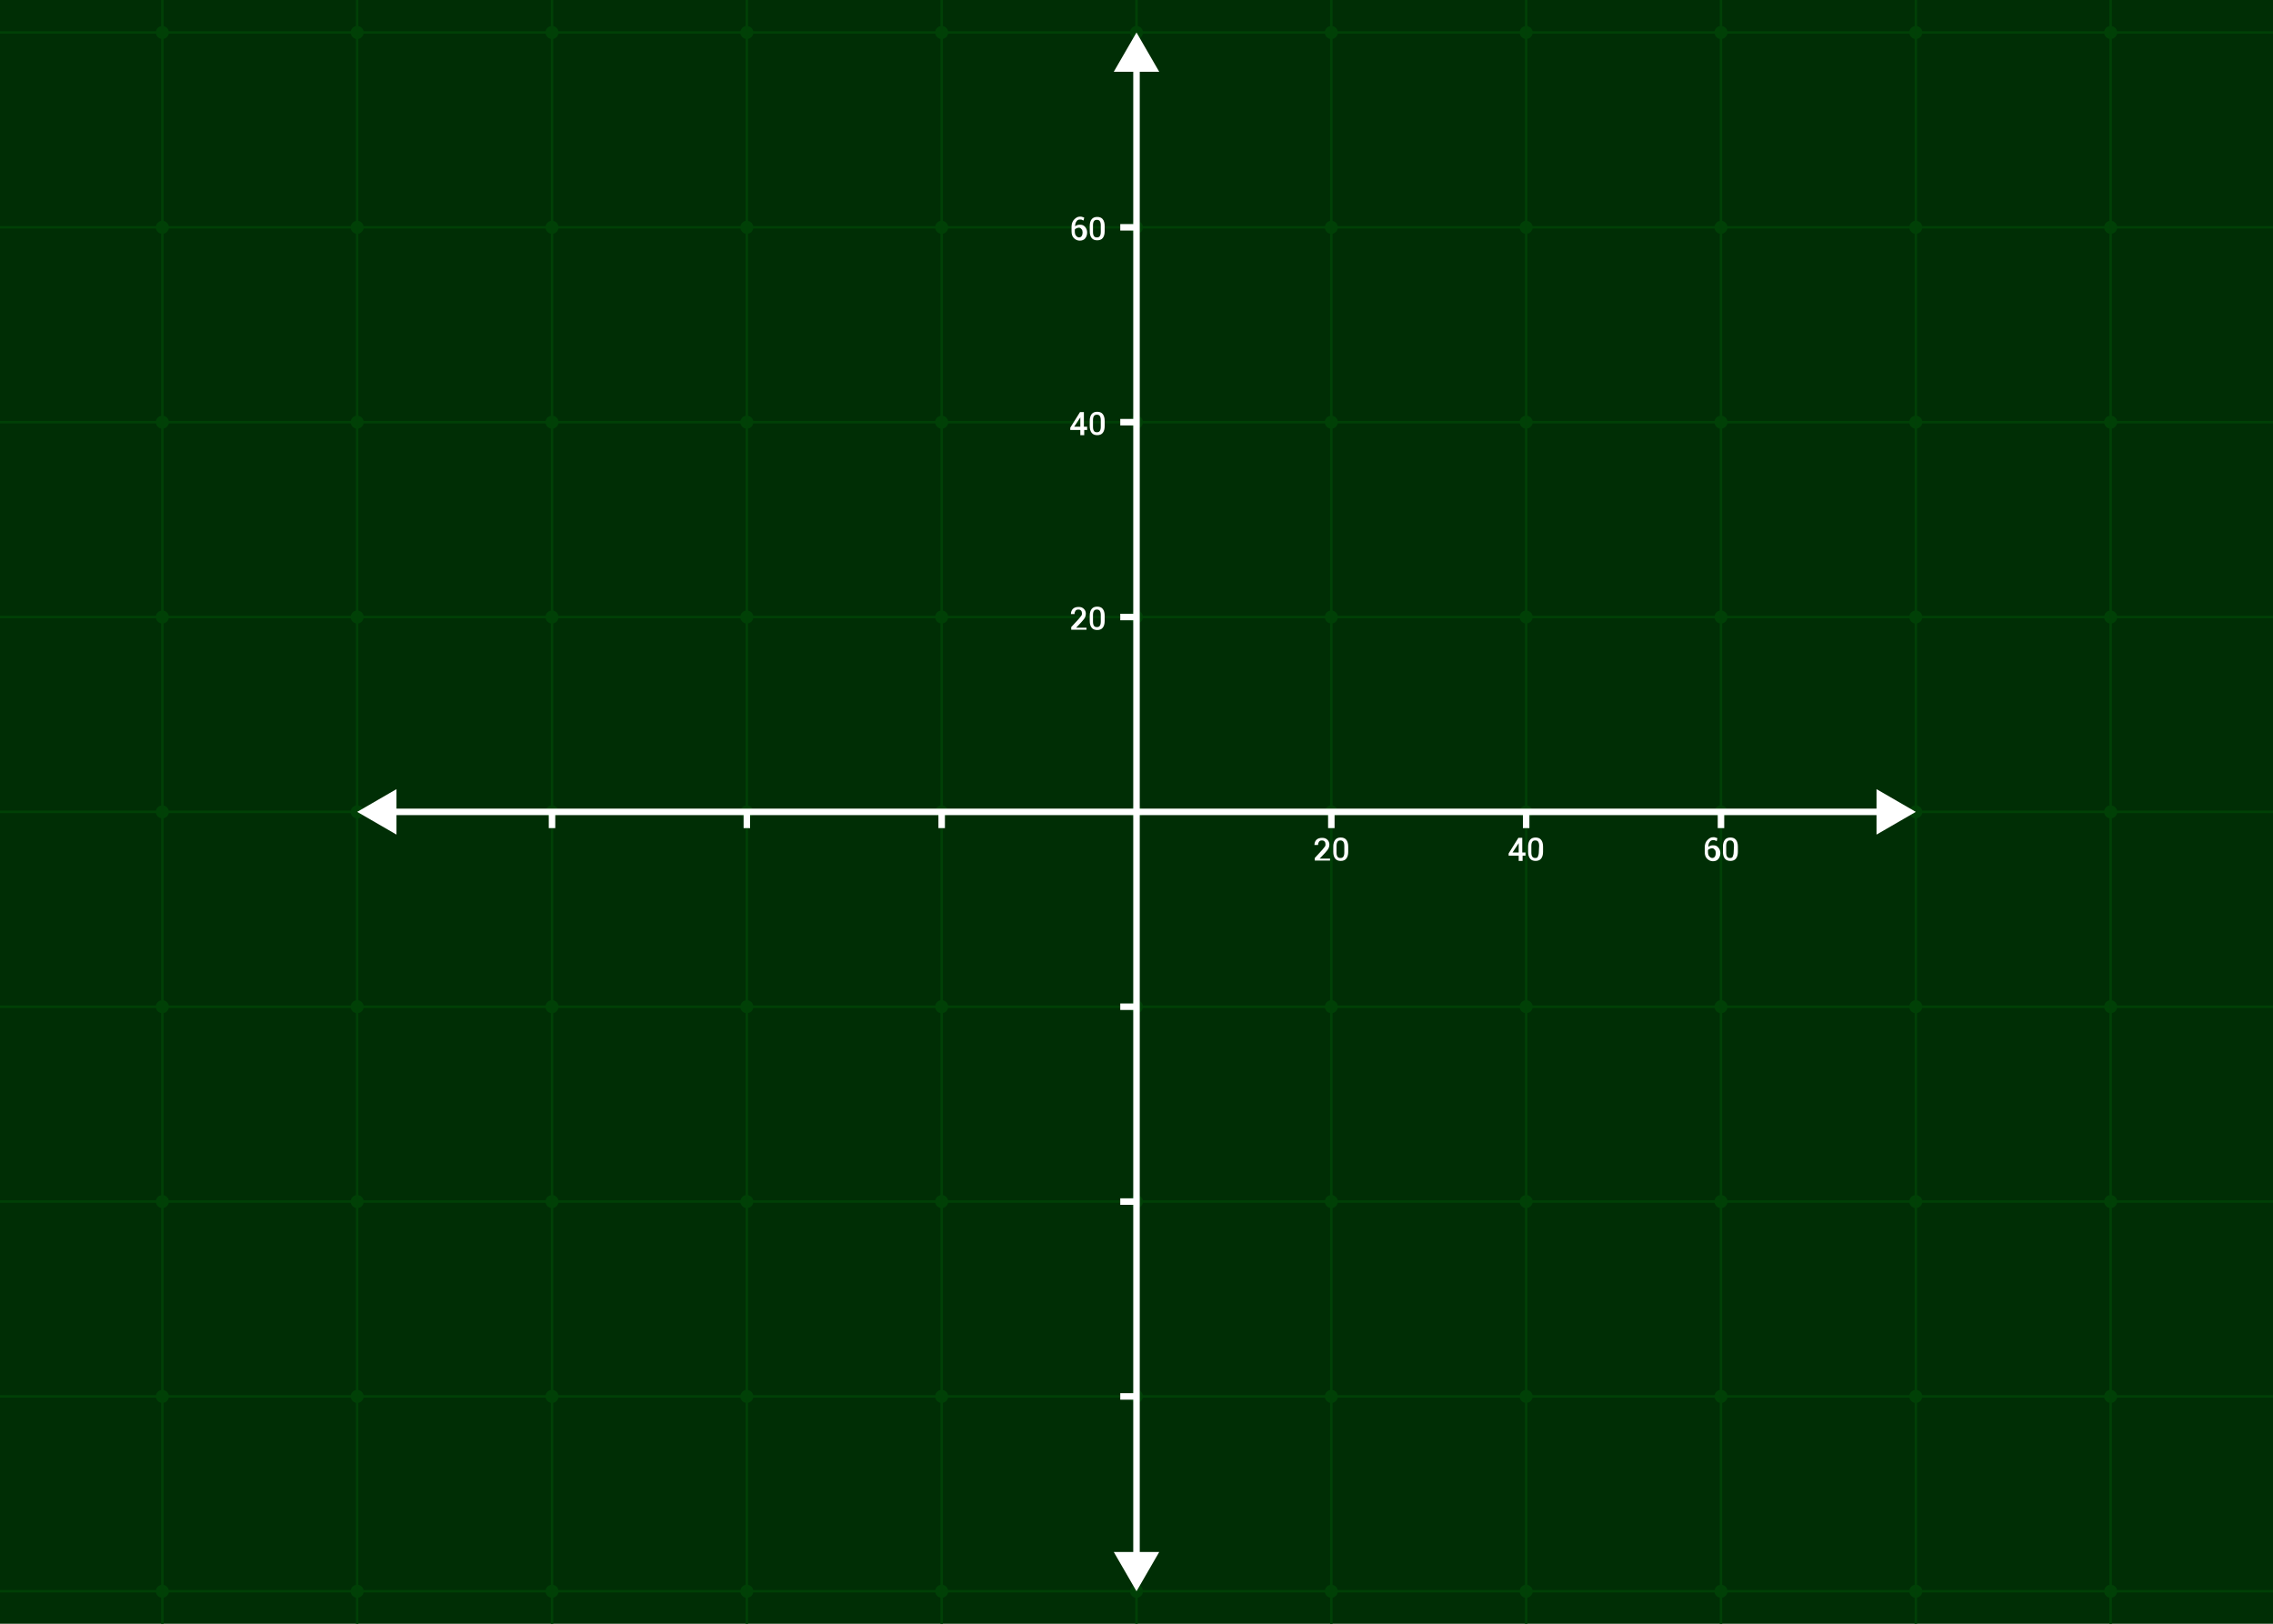 <?xml version="1.0" encoding="utf-8"?>
<!-- Generator: Adobe Illustrator 21.0.0, SVG Export Plug-In . SVG Version: 6.00 Build 0)  -->
<svg version="1.1" id="Ebene_1" xmlns="http://www.w3.org/2000/svg" xmlns:xlink="http://www.w3.org/1999/xlink" x="0px" y="0px"
	 width="700px" height="500px" viewBox="0 0 700 500" style="enable-background:new 0 0 700 500;" xml:space="preserve">
<style type="text/css">
	.st0{fill:#002E05;}
	.st1{fill:none;stroke:#004006;stroke-width:0.756;stroke-miterlimit:10;}
	.st2{fill:#004006;}
	.st3{fill:none;stroke:#004006;stroke-width:0.764;stroke-miterlimit:10;}
	.st4{fill:none;stroke:#FFFFFF;stroke-width:2;stroke-miterlimit:10;}
	.st5{fill:#FFFFFF;}
</style>
<rect y="0" class="st0" width="700" height="500"/>
<line class="st1" x1="50" y1="0" x2="50" y2="500"/>
<circle class="st2" cx="50" cy="10" r="2"/>
<circle class="st2" cx="50" cy="70" r="2"/>
<circle class="st2" cx="50" cy="130" r="2"/>
<circle class="st2" cx="50" cy="190" r="2"/>
<circle class="st2" cx="50" cy="250" r="2"/>
<circle class="st2" cx="50" cy="310" r="2"/>
<circle class="st2" cx="50" cy="370" r="2"/>
<circle class="st2" cx="50" cy="430" r="2"/>
<circle class="st2" cx="50" cy="490" r="2"/>
<line class="st1" x1="110" y1="0" x2="110" y2="500"/>
<circle class="st2" cx="110" cy="10" r="2"/>
<circle class="st2" cx="110" cy="70" r="2"/>
<circle class="st2" cx="110" cy="130" r="2"/>
<circle class="st2" cx="110" cy="190" r="2"/>
<circle class="st2" cx="110" cy="250" r="2"/>
<circle class="st2" cx="110" cy="310" r="2"/>
<circle class="st2" cx="110" cy="370" r="2"/>
<circle class="st2" cx="110" cy="430" r="2"/>
<circle class="st2" cx="110" cy="490" r="2"/>
<line class="st1" x1="170" y1="0" x2="170" y2="500"/>
<circle class="st2" cx="170" cy="10" r="2"/>
<circle class="st2" cx="170" cy="70" r="2"/>
<circle class="st2" cx="170" cy="130" r="2"/>
<circle class="st2" cx="170" cy="190" r="2"/>
<circle class="st2" cx="170" cy="250" r="2"/>
<circle class="st2" cx="170" cy="310" r="2"/>
<circle class="st2" cx="170" cy="370" r="2"/>
<circle class="st2" cx="170" cy="430" r="2"/>
<circle class="st2" cx="170" cy="490" r="2"/>
<line class="st1" x1="230" y1="0" x2="230" y2="500"/>
<circle class="st2" cx="230" cy="10" r="2"/>
<circle class="st2" cx="230" cy="70" r="2"/>
<circle class="st2" cx="230" cy="130" r="2"/>
<circle class="st2" cx="230" cy="190" r="2"/>
<circle class="st2" cx="230" cy="250" r="2"/>
<circle class="st2" cx="230" cy="310" r="2"/>
<circle class="st2" cx="230" cy="370" r="2"/>
<circle class="st2" cx="230" cy="430" r="2"/>
<circle class="st2" cx="230" cy="490" r="2"/>
<line class="st1" x1="290" y1="0" x2="290" y2="500"/>
<circle class="st2" cx="290" cy="10" r="2"/>
<circle class="st2" cx="290" cy="70" r="2"/>
<circle class="st2" cx="290" cy="130" r="2"/>
<circle class="st2" cx="290" cy="190" r="2"/>
<circle class="st2" cx="290" cy="250" r="2"/>
<circle class="st2" cx="290" cy="310" r="2"/>
<circle class="st2" cx="290" cy="370" r="2"/>
<circle class="st2" cx="290" cy="430" r="2"/>
<circle class="st2" cx="290" cy="490" r="2"/>
<line class="st1" x1="350" y1="0" x2="350" y2="500"/>
<circle class="st2" cx="350" cy="10" r="2"/>
<circle class="st2" cx="350" cy="70" r="2"/>
<circle class="st2" cx="350" cy="130" r="2"/>
<circle class="st2" cx="350" cy="190" r="2"/>
<circle class="st2" cx="350" cy="250" r="2"/>
<circle class="st2" cx="350" cy="310" r="2"/>
<circle class="st2" cx="350" cy="370" r="2"/>
<circle class="st2" cx="350" cy="430" r="2"/>
<circle class="st2" cx="350" cy="490" r="2"/>
<line class="st1" x1="410" y1="0" x2="410" y2="500"/>
<path class="st2" d="M412,10c0,1.1-0.9,2-2,2c-1.1,0-2-0.9-2-2c0-1.1,0.9-2,2-2C411.1,8,412,8.9,412,10z"/>
<path class="st2" d="M412,70c0,1.1-0.9,2-2,2c-1.1,0-2-0.9-2-2c0-1.1,0.9-2,2-2C411.1,68,412,68.9,412,70z"/>
<path class="st2" d="M412,130c0,1.1-0.9,2-2,2c-1.1,0-2-0.9-2-2s0.9-2,2-2C411.1,128,412,128.9,412,130z"/>
<path class="st2" d="M412,190c0,1.1-0.9,2-2,2c-1.1,0-2-0.9-2-2s0.9-2,2-2C411.1,188,412,188.9,412,190z"/>
<path class="st2" d="M412,250c0,1.1-0.9,2-2,2c-1.1,0-2-0.9-2-2s0.9-2,2-2C411.1,248,412,248.9,412,250z"/>
<path class="st2" d="M412,310c0,1.1-0.9,2-2,2c-1.1,0-2-0.9-2-2c0-1.1,0.9-2,2-2C411.1,308,412,308.9,412,310z"/>
<path class="st2" d="M412,370c0,1.1-0.9,2-2,2c-1.1,0-2-0.9-2-2c0-1.1,0.9-2,2-2C411.1,368,412,368.9,412,370z"/>
<path class="st2" d="M412,430c0,1.1-0.9,2-2,2c-1.1,0-2-0.9-2-2s0.9-2,2-2C411.1,428,412,428.9,412,430z"/>
<path class="st2" d="M412,490c0,1.1-0.9,2-2,2c-1.1,0-2-0.9-2-2c0-1.1,0.9-2,2-2C411.1,488,412,488.9,412,490z"/>
<line class="st1" x1="470" y1="0" x2="470" y2="500"/>
<circle class="st2" cx="470" cy="10" r="2"/>
<circle class="st2" cx="470" cy="70" r="2"/>
<circle class="st2" cx="470" cy="130" r="2"/>
<circle class="st2" cx="470" cy="190" r="2"/>
<circle class="st2" cx="470" cy="250" r="2"/>
<circle class="st2" cx="470" cy="310" r="2"/>
<circle class="st2" cx="470" cy="370" r="2"/>
<circle class="st2" cx="470" cy="430" r="2"/>
<circle class="st2" cx="470" cy="490" r="2"/>
<line class="st1" x1="530" y1="0" x2="530" y2="500"/>
<circle class="st2" cx="530" cy="10" r="2"/>
<circle class="st2" cx="530" cy="70" r="2"/>
<circle class="st2" cx="530" cy="130" r="2"/>
<circle class="st2" cx="530" cy="190" r="2"/>
<circle class="st2" cx="530" cy="250" r="2"/>
<circle class="st2" cx="530" cy="310" r="2"/>
<circle class="st2" cx="530" cy="370" r="2"/>
<circle class="st2" cx="530" cy="430" r="2"/>
<circle class="st2" cx="530" cy="490" r="2"/>
<line class="st1" x1="590" y1="0" x2="590" y2="500"/>
<circle class="st2" cx="590" cy="10" r="2"/>
<circle class="st2" cx="590" cy="70" r="2"/>
<circle class="st2" cx="590" cy="130" r="2"/>
<circle class="st2" cx="590" cy="190" r="2"/>
<circle class="st2" cx="590" cy="250" r="2"/>
<circle class="st2" cx="590" cy="310" r="2"/>
<circle class="st2" cx="590" cy="370" r="2"/>
<circle class="st2" cx="590" cy="430" r="2"/>
<circle class="st2" cx="590" cy="490" r="2"/>
<line class="st1" x1="650" y1="0" x2="650" y2="500"/>
<circle class="st2" cx="650" cy="10" r="2"/>
<circle class="st2" cx="650" cy="70" r="2"/>
<circle class="st2" cx="650" cy="130" r="2"/>
<circle class="st2" cx="650" cy="190" r="2"/>
<circle class="st2" cx="650" cy="250" r="2"/>
<circle class="st2" cx="650" cy="310" r="2"/>
<circle class="st2" cx="650" cy="370" r="2"/>
<circle class="st2" cx="650" cy="430" r="2"/>
<circle class="st2" cx="650" cy="490" r="2"/>
<g>
	<line class="st3" x1="0" y1="10" x2="700" y2="10"/>
	<line class="st3" x1="0" y1="70" x2="700" y2="70"/>
	<line class="st3" x1="0" y1="130" x2="700" y2="130"/>
	<line class="st3" x1="0" y1="190" x2="700" y2="190"/>
	<line class="st3" x1="0" y1="250" x2="700" y2="250"/>
	<line class="st3" x1="0" y1="310" x2="700" y2="310"/>
	<line class="st3" x1="0" y1="370" x2="700" y2="370"/>
	<line class="st3" x1="0" y1="430" x2="700" y2="430"/>
	<line class="st3" x1="0" y1="490" x2="700" y2="490"/>
</g>
<g>
	<g>
		<line class="st4" x1="350" y1="20" x2="350" y2="480"/>
		<g>
			<polygon class="st5" points="343,22.1 350,10 357,22.1 			"/>
		</g>
		<g>
			<polygon class="st5" points="343,477.9 350,490 357,477.9 			"/>
		</g>
	</g>
</g>
<g>
	<g>
		<line class="st4" x1="120" y1="250" x2="580" y2="250"/>
		<g>
			<polygon class="st5" points="122.1,257 110,250 122.1,243 			"/>
		</g>
		<g>
			<polygon class="st5" points="577.9,257 590,250 577.9,243 			"/>
		</g>
	</g>
</g>
<line class="st4" x1="410" y1="250" x2="410" y2="255"/>
<line class="st4" x1="470" y1="250" x2="470" y2="255"/>
<line class="st4" x1="530" y1="250" x2="530" y2="255"/>
<line class="st4" x1="290" y1="250" x2="290" y2="255"/>
<line class="st4" x1="230" y1="250" x2="230" y2="255"/>
<line class="st4" x1="170" y1="250" x2="170" y2="255"/>
<line class="st4" x1="350" y1="190" x2="345" y2="190"/>
<line class="st4" x1="350" y1="130" x2="345" y2="130"/>
<line class="st4" x1="350" y1="70" x2="345" y2="70"/>
<line class="st4" x1="350" y1="310" x2="345" y2="310"/>
<line class="st4" x1="350" y1="370" x2="345" y2="370"/>
<line class="st4" x1="350" y1="430" x2="345" y2="430"/>
<g>
	<path class="st5" d="M409.6,265h-4.7v-0.8l2.3-2.5c0.4-0.4,0.6-0.8,0.8-1s0.2-0.5,0.2-0.8c0-0.3-0.1-0.6-0.3-0.8s-0.4-0.3-0.8-0.3
		c-0.4,0-0.7,0.1-0.9,0.4s-0.3,0.6-0.3,1h-1.1l0,0c0-0.6,0.2-1.2,0.6-1.6s1-0.6,1.8-0.6c0.7,0,1.2,0.2,1.6,0.6s0.6,0.9,0.6,1.5
		c0,0.4-0.1,0.8-0.3,1.2s-0.6,0.8-1.1,1.4l-1.6,1.7l0,0h3.2V265z"/>
	<path class="st5" d="M415.2,262.3c0,0.9-0.2,1.6-0.6,2.1s-1,0.7-1.7,0.7c-0.7,0-1.3-0.2-1.7-0.7s-0.6-1.2-0.6-2.1v-1.6
		c0-0.9,0.2-1.6,0.6-2.1s1-0.7,1.7-0.7c0.7,0,1.3,0.2,1.7,0.7s0.6,1.2,0.6,2.1V262.3z M414,260.5c0-0.6-0.1-1-0.3-1.3
		s-0.5-0.4-0.9-0.4s-0.7,0.1-0.9,0.4s-0.3,0.7-0.3,1.3v2c0,0.6,0.1,1,0.3,1.3s0.5,0.4,0.9,0.4s0.7-0.1,0.9-0.4s0.3-0.7,0.3-1.3
		L414,260.5L414,260.5z"/>
</g>
<g>
	<path class="st5" d="M468.9,262.5h0.9v1h-0.9v1.6h-1.2v-1.6h-3.1l0-0.7l3-4.8h1.2V262.5z M465.8,262.5h1.9v-2.9l0,0l-0.1,0.2
		L465.8,262.5z"/>
	<path class="st5" d="M475.2,262.3c0,0.9-0.2,1.6-0.6,2.1s-1,0.7-1.7,0.7c-0.7,0-1.3-0.2-1.7-0.7s-0.6-1.2-0.6-2.1v-1.6
		c0-0.9,0.2-1.6,0.6-2.1s1-0.7,1.7-0.7c0.7,0,1.3,0.2,1.7,0.7s0.6,1.2,0.6,2.1V262.3z M474,260.5c0-0.6-0.1-1-0.3-1.3
		s-0.5-0.4-0.9-0.4s-0.7,0.1-0.9,0.4s-0.3,0.7-0.3,1.3v2c0,0.6,0.1,1,0.3,1.3s0.5,0.4,0.9,0.4s0.7-0.1,0.8-0.4s0.3-0.7,0.3-1.3
		L474,260.5L474,260.5z"/>
</g>
<g>
	<path class="st5" d="M527.6,257.8c0.3,0,0.5,0,0.7,0.1c0.2,0.1,0.4,0.1,0.6,0.2l-0.2,0.9c-0.2-0.1-0.4-0.1-0.5-0.2
		s-0.4-0.1-0.6-0.1c-0.5,0-0.9,0.2-1.1,0.6c-0.3,0.4-0.4,0.9-0.4,1.5v0c0.2-0.2,0.4-0.3,0.7-0.4s0.5-0.1,0.9-0.1
		c0.6,0,1.1,0.2,1.5,0.7s0.6,1,0.6,1.7c0,0.7-0.2,1.3-0.6,1.8s-1,0.7-1.7,0.7c-0.7,0-1.3-0.3-1.8-0.8s-0.7-1.2-0.7-2.1v-1.4
		c0-0.9,0.3-1.7,0.8-2.2S526.8,257.8,527.6,257.8z M527.3,261.2c-0.3,0-0.6,0.1-0.8,0.2c-0.2,0.1-0.4,0.2-0.5,0.4v0.5
		c0,0.6,0.1,1.1,0.4,1.4c0.2,0.3,0.6,0.5,0.9,0.5c0.3,0,0.6-0.1,0.8-0.4c0.2-0.3,0.3-0.7,0.3-1.1c0-0.4-0.1-0.8-0.3-1
		S527.7,261.2,527.3,261.2z"/>
	<path class="st5" d="M535.2,262.3c0,0.9-0.2,1.6-0.6,2.1s-1,0.7-1.7,0.7c-0.7,0-1.3-0.2-1.7-0.7s-0.6-1.2-0.6-2.1v-1.6
		c0-0.9,0.2-1.6,0.6-2.1s1-0.7,1.7-0.7c0.7,0,1.3,0.2,1.7,0.7s0.6,1.2,0.6,2.1V262.3z M534,260.5c0-0.6-0.1-1-0.3-1.3
		s-0.5-0.4-0.9-0.4s-0.7,0.1-0.9,0.4s-0.3,0.7-0.3,1.3v2c0,0.6,0.1,1,0.3,1.3s0.5,0.4,0.9,0.4s0.7-0.1,0.8-0.4s0.3-0.7,0.3-1.3
		L534,260.5L534,260.5z"/>
</g>
<g>
	<path class="st5" d="M334.6,193.9h-4.7v-0.8l2.3-2.5c0.4-0.4,0.6-0.8,0.8-1s0.2-0.5,0.2-0.8c0-0.3-0.1-0.6-0.3-0.8
		s-0.4-0.3-0.8-0.3c-0.4,0-0.7,0.1-0.9,0.4s-0.3,0.6-0.3,1h-1.1l0,0c0-0.6,0.2-1.2,0.6-1.6s1-0.6,1.8-0.6c0.7,0,1.2,0.2,1.6,0.6
		s0.6,0.9,0.6,1.5c0,0.4-0.1,0.8-0.3,1.2s-0.6,0.8-1.1,1.4l-1.6,1.7l0,0h3.2V193.9z"/>
	<path class="st5" d="M340.2,191.2c0,0.9-0.2,1.6-0.6,2.1s-1,0.7-1.7,0.7c-0.7,0-1.3-0.2-1.7-0.7s-0.6-1.2-0.6-2.1v-1.6
		c0-0.9,0.2-1.6,0.6-2.1s1-0.7,1.7-0.7c0.7,0,1.3,0.2,1.7,0.7s0.6,1.2,0.6,2.1V191.2z M339,189.4c0-0.6-0.1-1-0.3-1.3
		s-0.5-0.4-0.9-0.4s-0.7,0.1-0.9,0.4s-0.3,0.7-0.3,1.3v2c0,0.6,0.1,1,0.3,1.3s0.5,0.4,0.9,0.4s0.7-0.1,0.9-0.4s0.3-0.7,0.3-1.3
		L339,189.4L339,189.4z"/>
</g>
<g>
	<path class="st5" d="M333.9,131.4h0.9v1h-0.9v1.6h-1.2v-1.6h-3.1l0-0.7l3-4.8h1.2V131.4z M330.8,131.4h1.9v-2.9l0,0l-0.1,0.2
		L330.8,131.4z"/>
	<path class="st5" d="M340.2,131.2c0,0.9-0.2,1.6-0.6,2.1s-1,0.7-1.7,0.7c-0.7,0-1.3-0.2-1.7-0.7s-0.6-1.2-0.6-2.1v-1.6
		c0-0.9,0.2-1.6,0.6-2.1s1-0.7,1.7-0.7c0.7,0,1.3,0.2,1.7,0.7s0.6,1.2,0.6,2.1V131.2z M339,129.4c0-0.6-0.1-1-0.3-1.3
		c-0.2-0.3-0.5-0.4-0.9-0.4s-0.7,0.1-0.9,0.4c-0.2,0.3-0.3,0.7-0.3,1.3v2c0,0.6,0.1,1,0.3,1.3s0.5,0.4,0.9,0.4s0.7-0.1,0.9-0.4
		s0.3-0.7,0.3-1.3L339,129.4L339,129.4z"/>
</g>
<g>
	<path class="st5" d="M332.6,66.7c0.3,0,0.5,0,0.7,0.1s0.4,0.1,0.6,0.2l-0.2,0.9c-0.2-0.1-0.4-0.1-0.5-0.2s-0.4-0.1-0.6-0.1
		c-0.5,0-0.9,0.2-1.1,0.6c-0.3,0.4-0.4,0.9-0.4,1.5v0c0.2-0.2,0.4-0.3,0.7-0.4s0.5-0.1,0.9-0.1c0.6,0,1.1,0.2,1.5,0.7s0.6,1,0.6,1.7
		c0,0.7-0.2,1.3-0.6,1.8s-1,0.7-1.7,0.7c-0.7,0-1.3-0.3-1.8-0.8s-0.7-1.2-0.7-2.1v-1.4c0-0.9,0.3-1.7,0.8-2.2S331.8,66.7,332.6,66.7
		z M332.3,70.1c-0.3,0-0.6,0.1-0.8,0.2c-0.2,0.1-0.4,0.2-0.5,0.4v0.5c0,0.6,0.1,1.1,0.4,1.4c0.2,0.3,0.6,0.5,0.9,0.5
		c0.3,0,0.6-0.1,0.8-0.4c0.2-0.3,0.3-0.7,0.3-1.1c0-0.4-0.1-0.8-0.3-1S332.7,70.1,332.3,70.1z"/>
	<path class="st5" d="M340.2,71.2c0,0.9-0.2,1.6-0.6,2.1s-1,0.7-1.7,0.7c-0.7,0-1.3-0.2-1.7-0.7s-0.6-1.2-0.6-2.1v-1.6
		c0-0.9,0.2-1.6,0.6-2.1s1-0.7,1.7-0.7c0.7,0,1.3,0.2,1.7,0.7s0.6,1.2,0.6,2.1V71.2z M339,69.4c0-0.6-0.1-1-0.3-1.3
		s-0.5-0.4-0.9-0.4s-0.7,0.1-0.9,0.4s-0.3,0.7-0.3,1.3v2c0,0.6,0.1,1,0.3,1.3s0.5,0.4,0.9,0.4s0.7-0.1,0.9-0.4s0.3-0.7,0.3-1.3
		L339,69.4L339,69.4z"/>
</g>
</svg>
